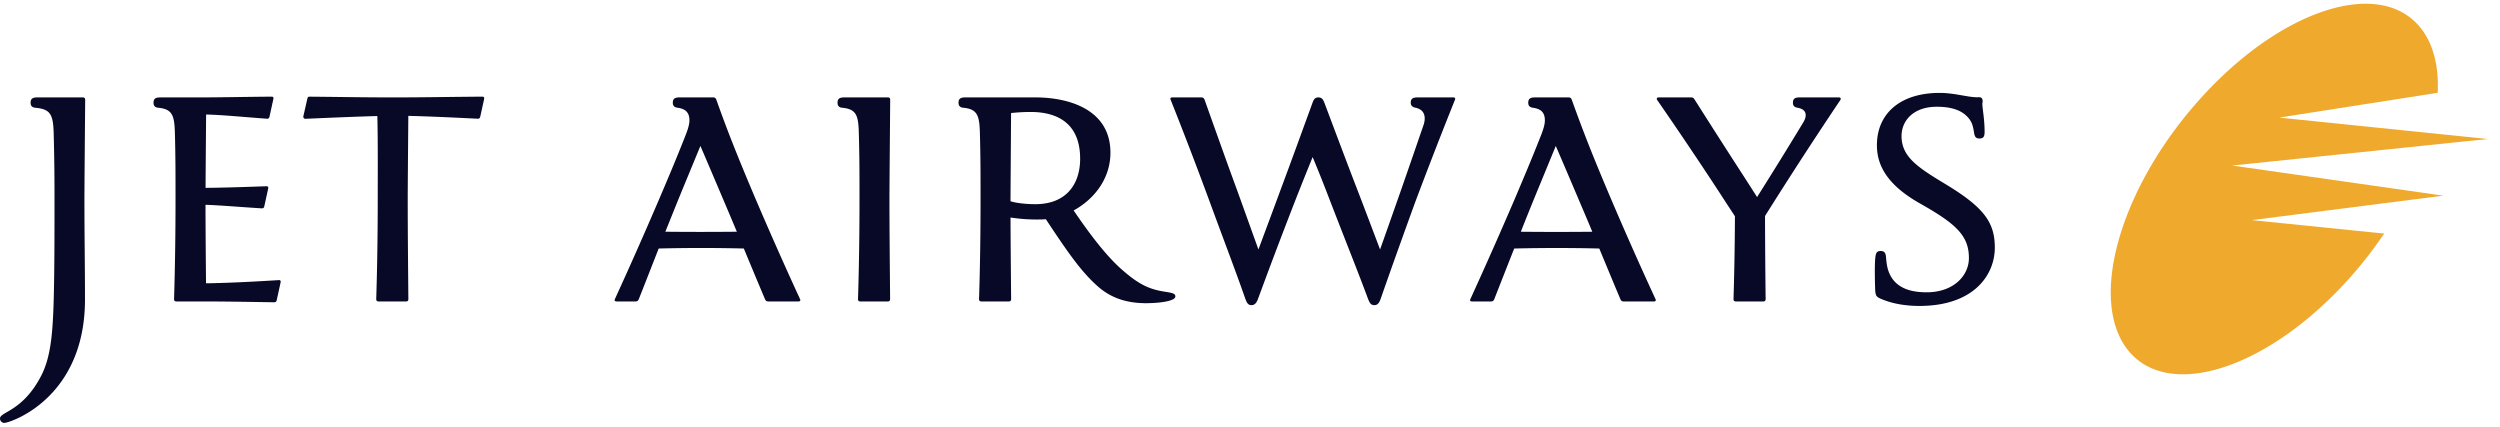 <svg xmlns="http://www.w3.org/2000/svg" width="193" height="33" viewBox="0 0 193 33"><g fill-rule="nonzero" fill="none"><path fill="#EFA92C" d="M188.19 7.163c.098-2.072-.345-3.855-1.4-5.108-3.202-3.797-10.822-1.268-17.012 5.658-6.197 6.924-8.615 15.615-5.415 19.42 3.204 3.794 10.82 1.263 17.016-5.658a32.181 32.181 0 0 0 2.679-3.444l-10.216-1.038 14.773-1.888-16.294-2.326 19.74-2.048-16.116-1.653 12.245-1.915z"/><path fill="#070927" d="M6.576 7.694c0-.1-.058-.174-.171-.174h-3.52c-.368 0-.523.103-.523.414 0 .235.12.36.357.383 1.14.108 1.387.469 1.425 1.962.055 1.998.064 3.515.064 5.12 0 2.959-.004 5.098-.047 7.145-.066 3.064-.216 4.988-.982 6.466C1.755 31.766 0 31.78 0 32.307c0 .214.186.369.391.336.776-.135 6.17-2.136 6.17-9.521 0-2.596-.043-4.81-.043-7.723 0-.934.034-4.847.058-7.705zm9.329 14.177c-.02-2.19-.037-4.17-.04-6.06 1.043.03 2.879.186 4.349.274.1.006.168-.047.191-.163l.301-1.372c.024-.113-.033-.177-.134-.172-1.699.057-3.081.11-4.702.124.005-1.323.027-3.612.042-5.663 1.334.036 2.809.189 4.704.327.098.009.165-.049.19-.163l.3-1.37c.025-.113-.031-.175-.132-.172-2.133.016-3.867.06-5.74.06h-2.863c-.366 0-.519.102-.519.413 0 .235.122.36.356.383 1.107.104 1.256.598 1.294 1.962.053 1.998.049 3.515.049 5.12 0 2.085-.024 4.79-.114 7.7-.004.102.059.173.175.173h2.13c1.79 0 3.554.037 5.426.063.104.003.171-.045.195-.16l.301-1.378c.026-.115-.032-.18-.134-.173-2.183.138-4.145.228-5.625.247zm64.835-4.947c1.743 2.632 2.737 4.057 4.008 5.181 1.018.907 2.248 1.301 3.712 1.301 1.094 0 2.277-.167 2.277-.515 0-.226-.185-.272-.817-.372-1.174-.183-2.002-.534-3.393-1.78-1.135-1.011-2.4-2.659-3.642-4.492 1.545-.843 2.84-2.413 2.84-4.46 0-3.378-3.284-4.267-5.786-4.267h-5.42c-.366 0-.521.103-.521.414 0 .235.123.36.355.383 1.109.104 1.258.598 1.295 1.962.054 1.998.05 3.515.05 5.12 0 2.085-.023 4.79-.116 7.7-.003.102.058.173.177.173h2.13c.113 0 .17-.071.17-.173-.019-2.3-.042-4.357-.046-6.307.776.12 1.561.17 2.346.151.123 0 .251-.008.38-.02l.001.001zm-2.685-8.198c.391-.042.954-.082 1.504-.082 2.312 0 3.828 1.075 3.828 3.608 0 1.966-1.072 3.511-3.459 3.511-.769 0-1.521-.097-1.917-.227.006-1.322.023-3.594.044-6.81zM51.364 17.89l.682-1.695c.572-1.42 1.146-2.79 2.026-4.929.916 2.136 1.498 3.512 2.1 4.93.233.55.471 1.114.713 1.694-1.84.018-3.68.018-5.521 0zm7.695 5.208c.041.1.116.173.232.173h2.354c.117 0 .17-.066.125-.166a305.571 305.571 0 0 1-3.467-7.813c-1.538-3.622-2.246-5.479-3.004-7.599-.035-.1-.11-.174-.227-.174h-2.611c-.367 0-.52.103-.52.414 0 .235.121.349.355.383.546.075.928.299.928.975 0 .368-.16.803-.344 1.269-.733 1.86-1.33 3.255-1.958 4.732a341.318 341.318 0 0 1-3.456 7.806c-.046.1.005.173.121.173h1.498c.112 0 .188-.071.23-.173.567-1.433 1.061-2.705 1.537-3.913a133.605 133.605 0 0 1 6.571 0c.545 1.31 1.098 2.642 1.636 3.913zM30.282 7.52c-2.367 0-3.535-.032-6.392-.057-.101 0-.138.044-.164.16l-.303 1.333c-.028.13.04.22.176.214 1.678-.072 3.7-.161 5.532-.212.05 1.998.03 4.868.03 6.44 0 2.086-.025 4.79-.116 7.7-.002.103.06.174.179.174h2.128c.119 0 .174-.071.174-.173-.024-2.853-.05-5.34-.05-7.7 0-.806.025-3.815.047-6.454 1.764.045 3.533.13 5.36.22.099.005.168-.048.193-.162l.301-1.37c.023-.113-.034-.175-.138-.172-2.854.021-4.59.06-6.957.06V7.52zm79.161 0c-.364 0-.534.094-.534.403 0 .235.139.346.37.394.68.14.841.686.611 1.357-.612 1.768-1.142 3.317-1.704 4.925-.474 1.35-.943 2.686-1.644 4.66-.776-2.044-1.227-3.249-1.774-4.66-.839-2.178-1.51-3.97-2.509-6.625-.107-.28-.196-.454-.487-.454-.267 0-.36.174-.46.454-.969 2.655-1.618 4.447-2.431 6.625-.496 1.35-.996 2.686-1.73 4.66-.738-2.044-1.165-3.249-1.678-4.66-.8-2.178-1.534-4.25-2.482-6.905-.038-.1-.116-.174-.231-.174h-2.267c-.119 0-.163.064-.125.166 1.033 2.593 2.031 5.2 2.995 7.819 1.33 3.617 1.97 5.26 2.755 7.5.136.381.227.553.502.553.318 0 .437-.315.525-.554.922-2.51 1.87-5.01 2.84-7.5.407-1.042.843-2.13 1.352-3.378.563 1.363.792 1.94 1.345 3.379 1.397 3.617 2.071 5.26 2.906 7.5.142.381.237.553.514.553.316 0 .42-.303.51-.554.64-1.861 2.14-6.029 2.68-7.5a383.042 383.042 0 0 1 3.035-7.81c.042-.1-.008-.174-.121-.174h-2.763zm7.966 10.37c.22-.564.447-1.127.675-1.694.576-1.42 1.148-2.79 2.023-4.929.92 2.136 1.501 3.512 2.105 4.93.235.55.474 1.114.713 1.694-1.839.018-3.677.018-5.516 0v-.001zm7.687 5.209c.043.1.114.173.23.173h2.36c.116 0 .168-.066.126-.166a284.916 284.916 0 0 1-3.468-7.813c-1.54-3.622-2.244-5.479-3.005-7.599-.034-.1-.112-.174-.23-.174H118.5c-.364 0-.52.103-.52.414 0 .235.123.349.354.383.547.075.93.299.93.975 0 .368-.157.803-.343 1.269-.733 1.86-1.331 3.255-1.954 4.732a366.467 366.467 0 0 1-3.458 7.806c-.049.1.002.173.122.173h1.494c.119 0 .192-.071.232-.173.563-1.433 1.061-2.705 1.54-3.913 1.313-.032 2.319-.04 3.28-.04.968 0 1.976.008 3.288.04.543 1.31 1.094 2.642 1.63 3.913h.001zm7.703-8.15c.418.65.797 1.223 1.138 1.747a239.73 239.73 0 0 1-.11 6.403c-.002.102.058.173.177.173h2.127c.117 0 .176-.071.176-.173-.025-2.14-.041-4.281-.048-6.422a349.859 349.859 0 0 1 5.81-8.948c.076-.115.023-.209-.1-.209h-3.038c-.365 0-.517.103-.517.414 0 .235.121.342.353.383.65.11.803.539.441 1.142a369.225 369.225 0 0 1-3.561 5.754c-.333-.52-.644-1.007-.978-1.525-1.29-1.991-2.57-3.99-3.84-5.994-.086-.133-.124-.174-.293-.174h-2.494c-.125 0-.18.094-.101.21a321.552 321.552 0 0 1 4.858 7.219zm-64.134.45c0-.934.036-4.847.057-7.705.003-.1-.057-.174-.171-.174h-3.374c-.367 0-.52.103-.52.414 0 .235.118.36.352.383 1.108.104 1.259.598 1.292 1.962.056 1.998.052 3.515.052 5.12 0 2.085-.024 4.79-.115 7.7-.003.102.059.173.174.173h2.13c.119 0 .174-.071.174-.173-.023-2.853-.051-5.34-.051-7.7zm81.068-8.227c1.181 0 2.248.36 2.966.335.19-.009.36.01.36.315 0 .066-.022.101-.022.198 0 .358.171 1.132.174 2.152 0 .383-.095.52-.41.52-.296 0-.364-.19-.406-.457-.088-.597-.197-.878-.501-1.207-.507-.542-1.284-.787-2.374-.787-1.814 0-2.788 1.094-2.719 2.41.08 1.501 1.29 2.3 3.402 3.57 2.937 1.781 3.796 2.929 3.796 4.893 0 2.141-1.652 4.504-5.818 4.504-1.058 0-2.095-.166-2.993-.557-.388-.172-.416-.264-.434-.952-.024-.83-.035-1.946.037-2.349.043-.239.103-.382.402-.382.245 0 .37.11.402.423.017.197.047.616.14.95.443 1.598 1.953 1.814 3.002 1.814 2.076 0 3.262-1.285 3.262-2.643 0-1.727-.983-2.642-3.794-4.224-2.774-1.572-3.347-3.195-3.306-4.627.066-2.366 1.864-3.899 4.834-3.899z"/></g></svg>